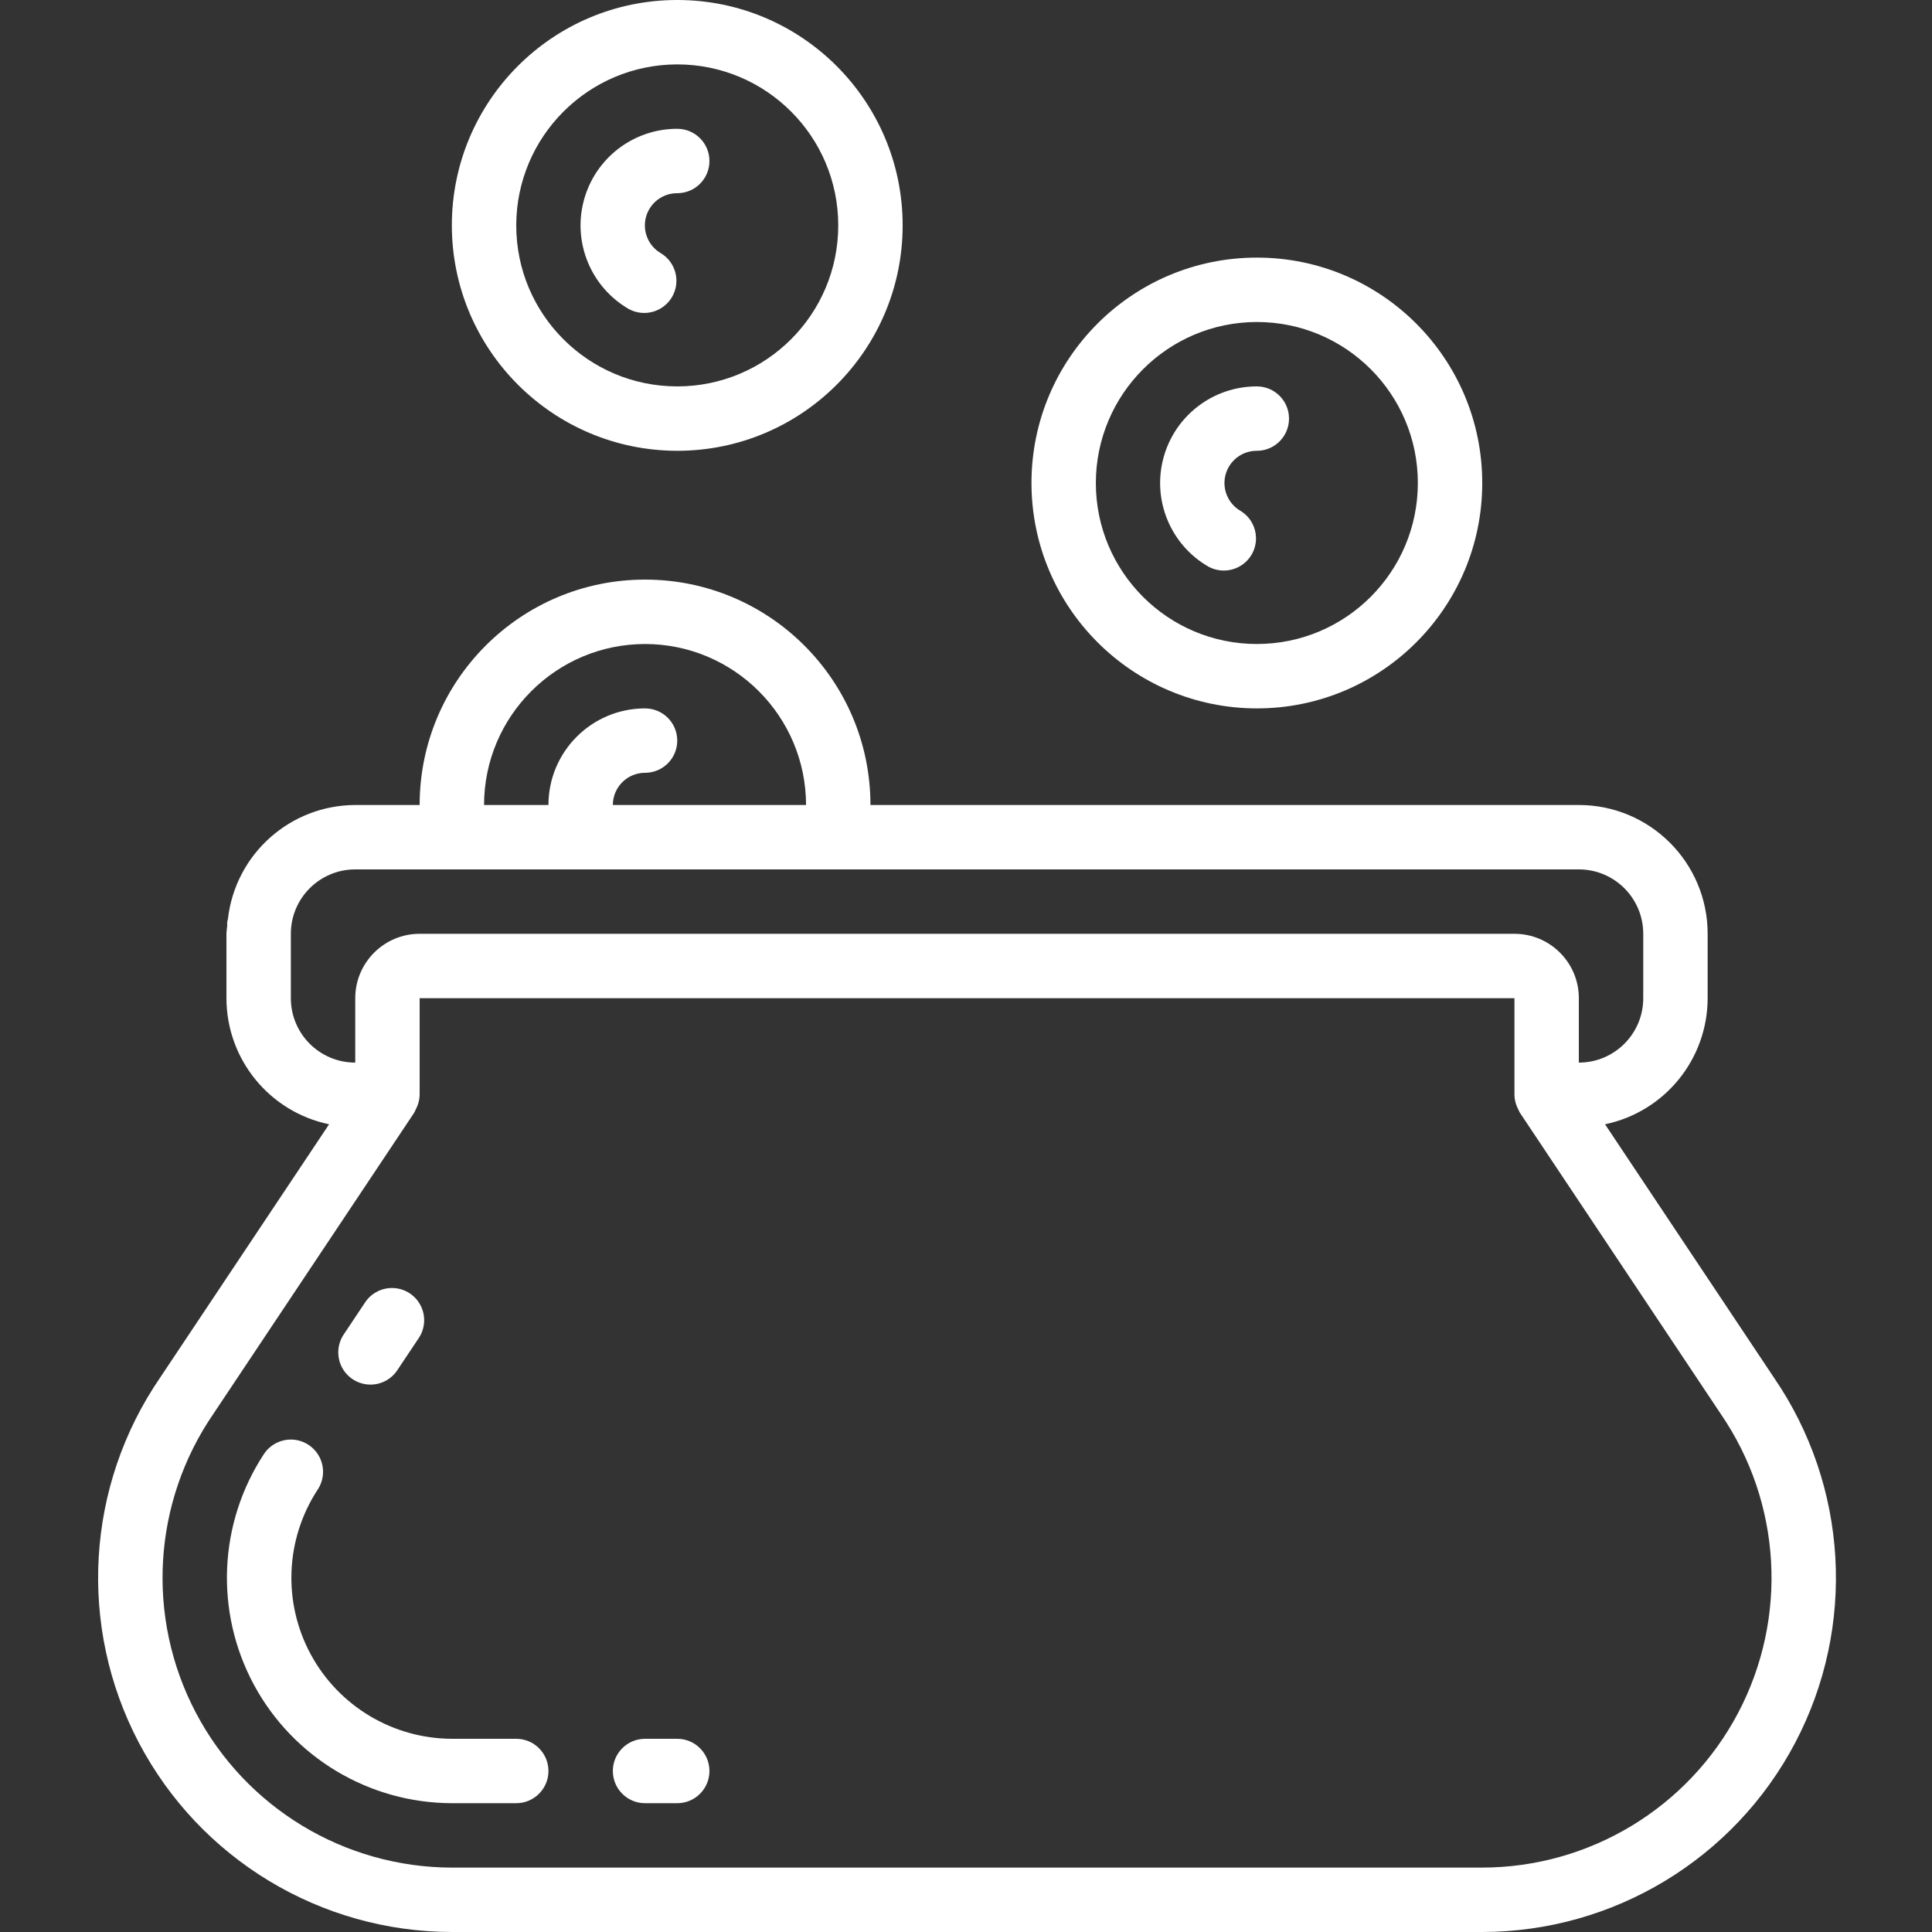 <svg width="72" height="72" viewBox="0 0 72 72" fill="none" xmlns="http://www.w3.org/2000/svg">
<rect x="0" y="0" width="72" height="72" fill="#333333" stroke="none"/>
<g clip-path="url(#clip0_77_122)">
<path d="M16.846 72H55.232C60.128 71.996 64.619 69.282 66.9 64.95C69.181 60.618 68.877 55.379 66.11 51.34L59.815 41.899C62.04 41.434 63.636 39.474 63.639 37.2V34.8C63.639 32.149 61.49 30 58.839 30H32.439C32.439 25.361 28.678 21.6 24.039 21.6C19.4 21.6 15.639 25.361 15.639 30H13.239C10.812 30.008 8.775 31.828 8.495 34.238C8.481 34.293 8.47 34.348 8.463 34.404V34.428C8.463 34.445 8.471 34.458 8.471 34.474C8.464 34.584 8.439 34.688 8.439 34.8V37.2C8.442 39.474 10.038 41.434 12.264 41.899L5.972 51.333C3.201 55.371 2.894 60.612 5.175 64.946C7.455 69.281 11.948 71.996 16.846 72ZM24.039 24C27.351 24.004 30.035 26.688 30.039 30H22.839C22.839 29.337 23.376 28.8 24.039 28.8C24.702 28.8 25.239 28.263 25.239 27.6C25.239 26.937 24.702 26.4 24.039 26.4C22.051 26.4 20.439 28.012 20.439 30H18.039C18.043 26.688 20.727 24.004 24.039 24ZM10.839 37.2V34.8C10.839 33.474 11.914 32.4 13.239 32.4H58.839C60.164 32.4 61.239 33.474 61.239 34.8V37.2C61.239 38.526 60.164 39.6 58.839 39.6V37.2C58.839 35.875 57.764 34.8 56.439 34.8H15.639C14.314 34.8 13.239 35.875 13.239 37.2V39.6C11.914 39.6 10.839 38.526 10.839 37.2ZM7.959 52.68L15.435 41.469C15.458 41.427 15.478 41.383 15.496 41.339C15.517 41.3 15.536 41.26 15.552 41.219C15.607 41.086 15.636 40.944 15.639 40.8V37.2H56.439V40.8C56.441 40.943 56.47 41.084 56.523 41.216C56.539 41.258 56.558 41.298 56.579 41.337C56.597 41.381 56.617 41.425 56.641 41.467L64.119 52.68L64.127 52.693C66.393 55.997 66.642 60.284 64.778 63.829C62.912 67.374 59.238 69.596 55.232 69.6H16.846C12.837 69.596 9.16 67.371 7.296 63.822C5.432 60.273 5.687 55.983 7.959 52.68Z" fill="white"/>
<path d="M25.239 16.8C29.878 16.8 33.639 13.039 33.639 8.4C33.639 3.761 29.878 0 25.239 0C20.6 0 16.839 3.761 16.839 8.4C16.844 13.037 20.602 16.795 25.239 16.8ZM25.239 2.4C28.552 2.4 31.239 5.086 31.239 8.4C31.239 11.714 28.552 14.4 25.239 14.4C21.925 14.4 19.239 11.714 19.239 8.4C19.243 5.088 21.927 2.404 25.239 2.4Z" fill="white"/>
<path d="M46.84 26.4C51.479 26.4 55.239 22.639 55.239 18C55.239 13.361 51.479 9.6 46.84 9.6C42.2 9.6 38.44 13.361 38.44 18C38.444 22.637 42.202 26.394 46.84 26.4ZM46.84 12C50.153 12 52.839 14.686 52.839 18C52.839 21.313 50.153 24 46.84 24C43.526 24 40.839 21.313 40.839 18C40.843 14.688 43.527 12.004 46.84 12Z" fill="white"/>
<path d="M16.846 67.2H19.238C19.901 67.2 20.439 66.663 20.439 66C20.439 65.337 19.901 64.8 19.238 64.8H16.846C14.643 64.795 12.621 63.584 11.576 61.645C10.532 59.706 10.634 57.351 11.842 55.509C12.077 55.151 12.104 54.694 11.912 54.311C11.719 53.927 11.337 53.676 10.908 53.65C10.48 53.626 10.071 53.831 9.835 54.189C8.142 56.768 7.999 60.068 9.462 62.785C10.925 65.5 13.761 67.195 16.846 67.2Z" fill="white"/>
<path d="M24.039 67.2H25.239C25.901 67.2 26.439 66.663 26.439 66C26.439 65.337 25.901 64.8 25.239 64.8H24.039C23.376 64.8 22.839 65.337 22.839 66C22.839 66.663 23.376 67.2 24.039 67.2Z" fill="white"/>
<path d="M13.806 51.6C14.207 51.601 14.582 51.4 14.805 51.066L15.606 49.866C15.844 49.509 15.873 49.053 15.683 48.668C15.493 48.284 15.113 48.03 14.685 48.003C14.257 47.975 13.847 48.177 13.608 48.534L12.808 49.734C12.563 50.102 12.54 50.576 12.748 50.966C12.957 51.356 13.363 51.599 13.806 51.6Z" fill="white"/>
<path d="M23.439 11.52C24.01 11.827 24.722 11.625 25.047 11.064C25.372 10.502 25.191 9.784 24.639 9.443C24.165 9.173 23.933 8.617 24.073 8.09C24.215 7.563 24.694 7.197 25.239 7.2C25.902 7.2 26.439 6.663 26.439 6C26.439 5.337 25.902 4.8 25.239 4.8C23.608 4.798 22.18 5.893 21.758 7.468C21.336 9.044 22.026 10.706 23.439 11.52Z" fill="white"/>
<path d="M45.039 21.12C45.61 21.427 46.322 21.225 46.647 20.664C46.971 20.102 46.79 19.384 46.238 19.043C45.764 18.773 45.532 18.217 45.673 17.69C45.814 17.163 46.293 16.797 46.839 16.8C47.501 16.8 48.038 16.263 48.038 15.6C48.038 14.937 47.501 14.4 46.839 14.4C45.207 14.398 43.779 15.493 43.357 17.069C42.935 18.644 43.625 20.307 45.039 21.12Z" fill="white"/>
</g>
<defs>
<clipPath id="clip0_77_122">
<rect width="72" height="72" fill="white"/>
</clipPath>
</defs>
</svg>
